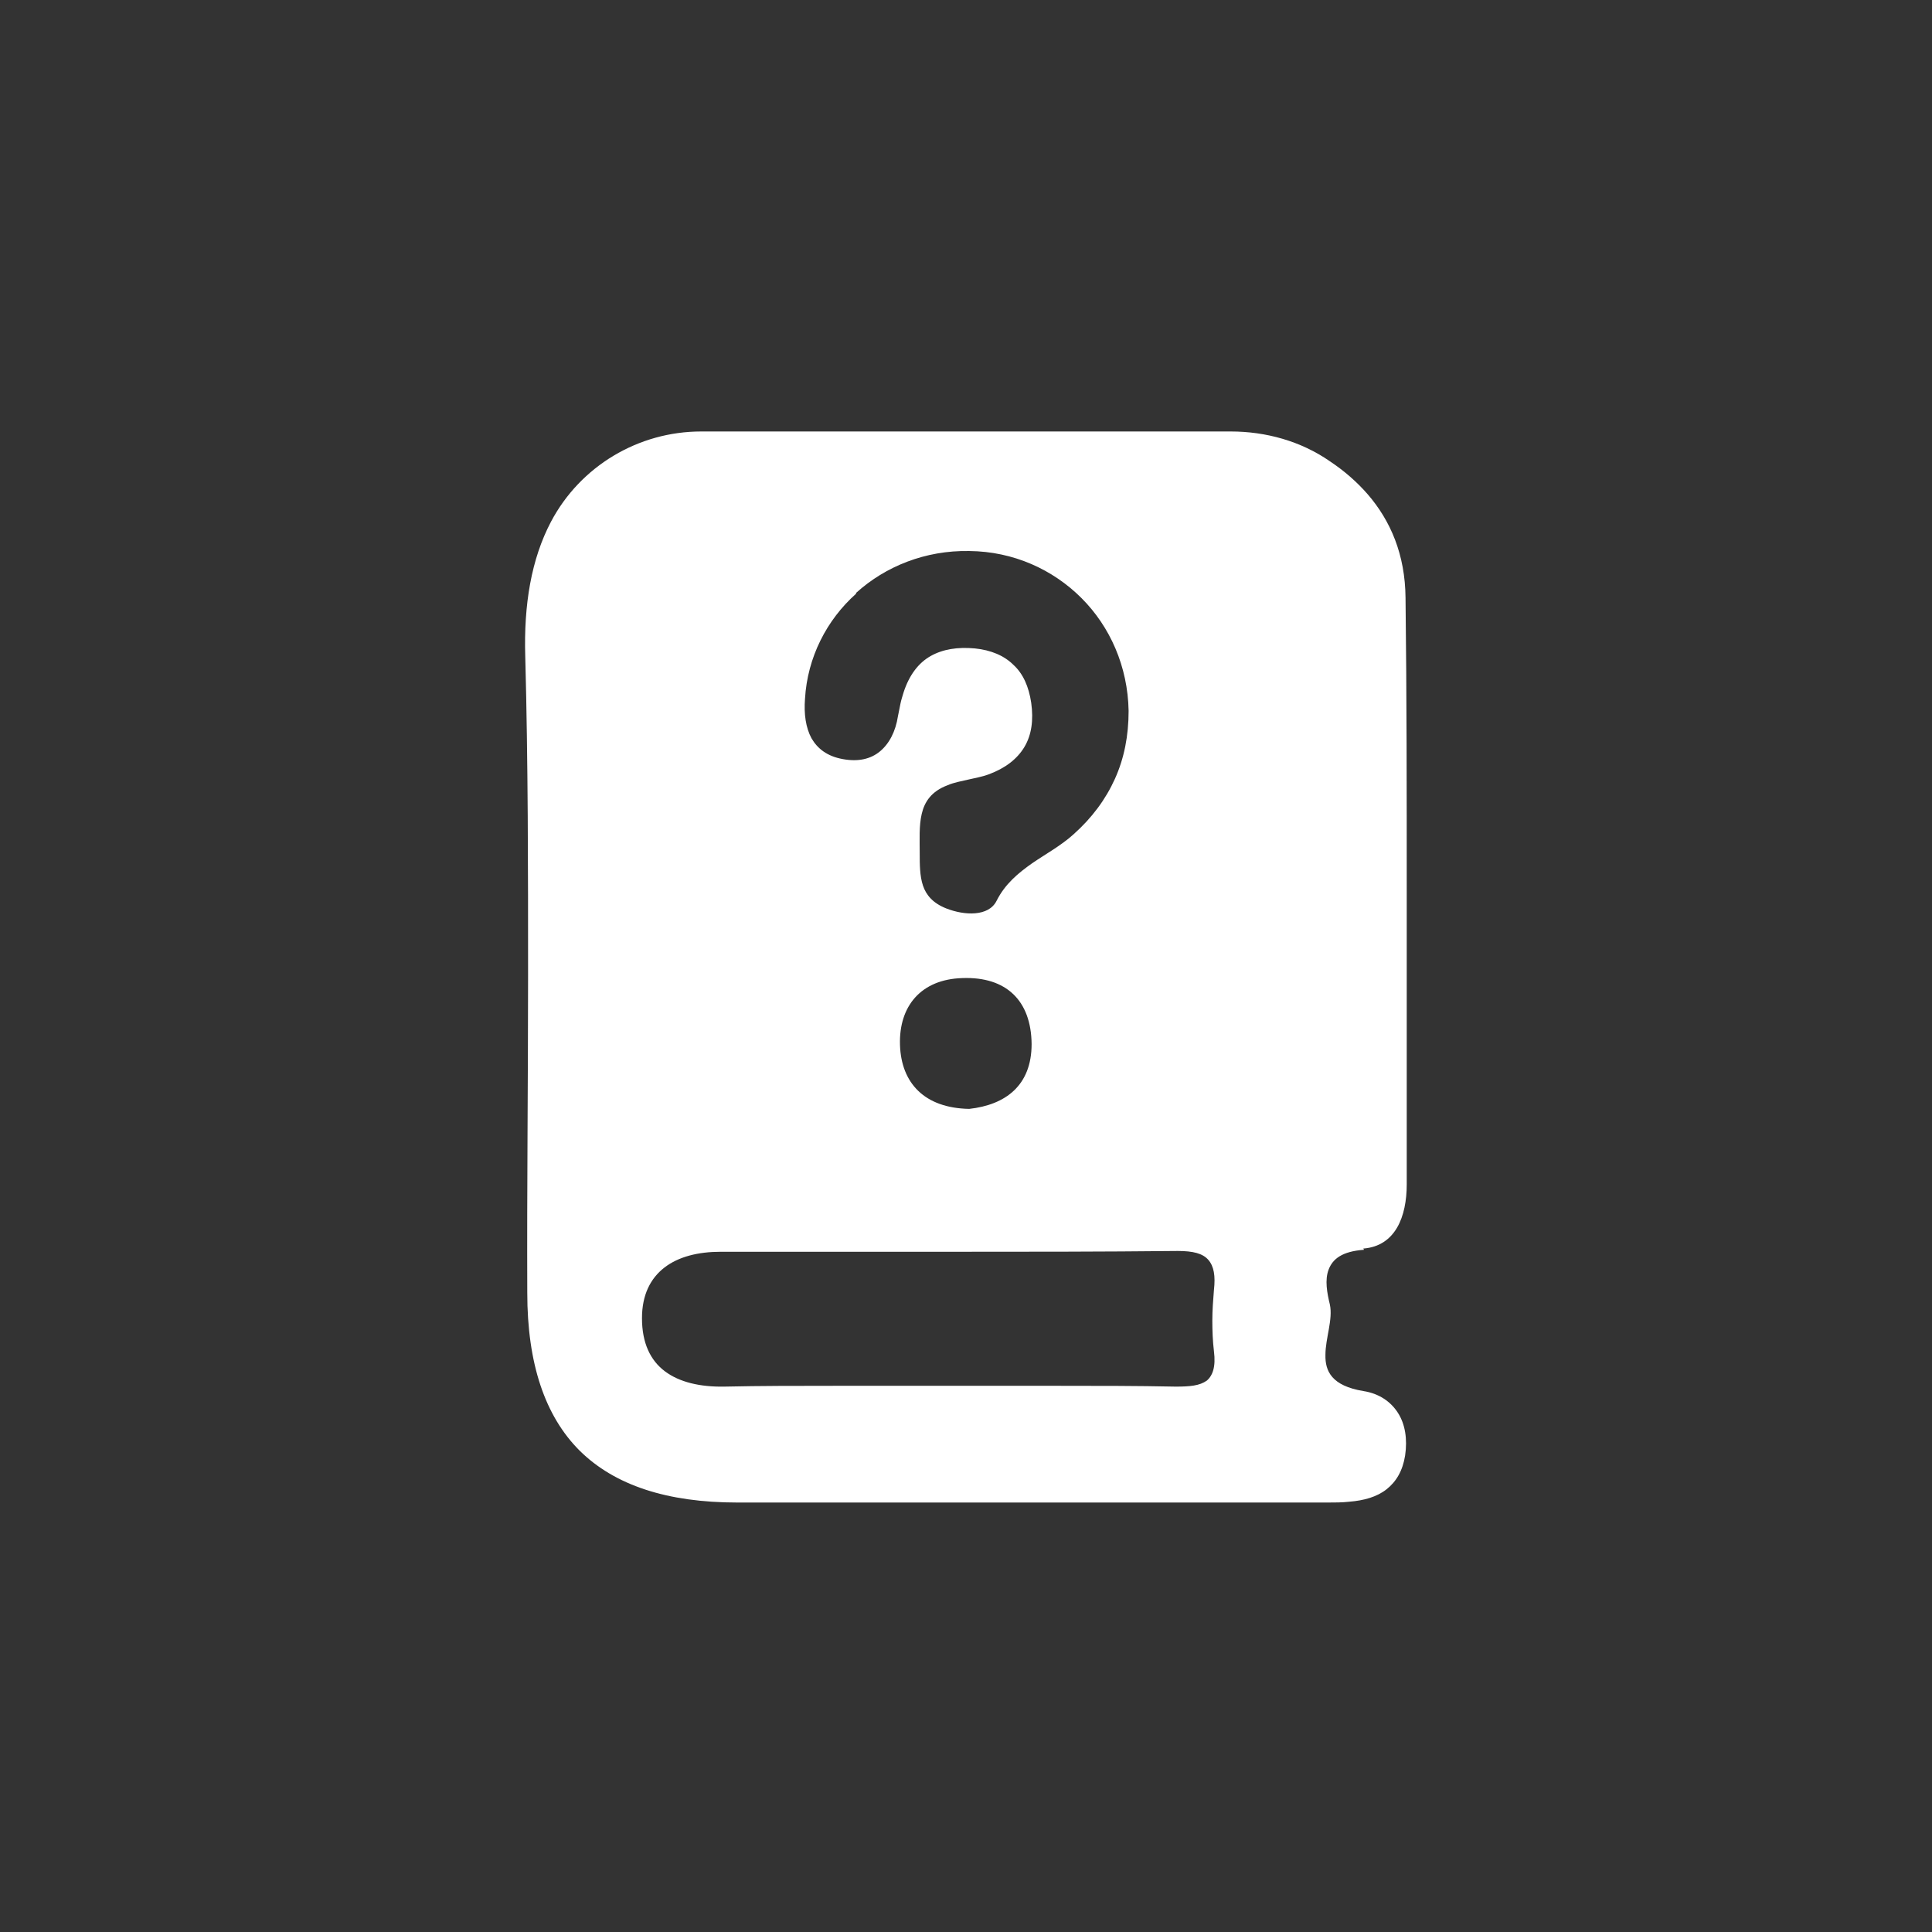 <?xml version="1.0" encoding="UTF-8"?>
<svg id="Calque_1" data-name="Calque 1" xmlns="http://www.w3.org/2000/svg" viewBox="0 0 48 48">
  <rect x="0" y="0" width="48" height="48" fill="#333333" stroke="none"/>
  <defs>
    <style>
      .cls-1 {
        fill: #fff;
        stroke-width: 0px;
      }
    </style>
  </defs>
  <path class="cls-1" d="m33.87,31.02c.4-.03.67-.23.84-.52s.24-.68.24-1.07c0-2.43,0-4.86,0-7.29,0-2.43,0-4.86-.03-7.29-.01-1.07-.37-1.91-.94-2.57-.27-.31-.58-.58-.94-.82-.72-.5-1.59-.74-2.46-.74h-6.65s-6.51,0-6.51,0c-1.56,0-3,.86-3.73,2.24-.49.93-.68,2.06-.64,3.36.07,2.63.07,5.27.07,7.9,0,2.63-.03,5.27-.02,7.9,0,1.76.44,3.06,1.3,3.92.87.86,2.17,1.29,3.92,1.29,2.36,0,4.71,0,7.07,0,2.36,0,4.71,0,7.07,0,.18,0,.35,0,.53,0,.18,0,.35,0,.53-.02.37-.03.69-.12.93-.31s.4-.46.46-.84c.06-.41,0-.78-.18-1.06-.18-.28-.47-.48-.86-.54-.78-.13-.95-.49-.94-.9,0-.41.19-.88.11-1.25-.07-.29-.13-.61-.03-.87s.33-.45.88-.49Zm-12.6-16.29c.73-.66,1.72-1.06,2.81-1.04,1.1.01,2.08.46,2.79,1.17.71.71,1.15,1.7,1.17,2.8,0,.62-.11,1.18-.34,1.69s-.57.97-1.03,1.38c-.31.28-.68.48-1.03.72-.34.24-.67.51-.88.93-.1.2-.3.29-.53.31s-.49-.03-.72-.12c-.33-.13-.5-.33-.58-.57s-.08-.53-.08-.81c0-.33-.02-.67.05-.97s.24-.56.64-.71c.16-.07.34-.1.51-.14.17-.04.35-.07.51-.13.41-.15.71-.38.89-.68.18-.3.23-.67.17-1.1-.06-.4-.2-.72-.44-.94-.23-.23-.56-.37-.96-.41-.43-.04-.8.02-1.1.19s-.53.47-.67.9c-.03.1-.06.19-.08.29-.02.1-.04.2-.06.3-.06.39-.22.69-.45.88-.23.19-.54.26-.92.19-.39-.07-.63-.26-.78-.52-.14-.26-.19-.6-.16-.98.06-1.03.54-1.96,1.27-2.61Zm4.36,11.21c0,1.03-.65,1.51-1.55,1.61-1.11-.02-1.69-.64-1.72-1.59-.03-.96.52-1.63,1.55-1.66,1.09-.04,1.71.56,1.72,1.64Zm4.35,8.36c-.17.13-.43.15-.77.15-.96-.02-1.92-.02-2.88-.02-.96,0-1.92,0-2.88,0-.91,0-1.82,0-2.73,0s-1.82,0-2.73.02c-.6.01-1.11-.11-1.47-.38-.36-.27-.57-.7-.57-1.32,0-.58.21-.99.56-1.26.35-.27.84-.39,1.39-.39,1.9,0,3.79,0,5.68,0,1.9,0,3.79,0,5.68-.02.38,0,.62.06.76.22.14.16.18.4.14.75-.02.25-.04.5-.04.76,0,.25.01.51.04.76.05.39-.03.62-.2.75Z"/>
</svg>